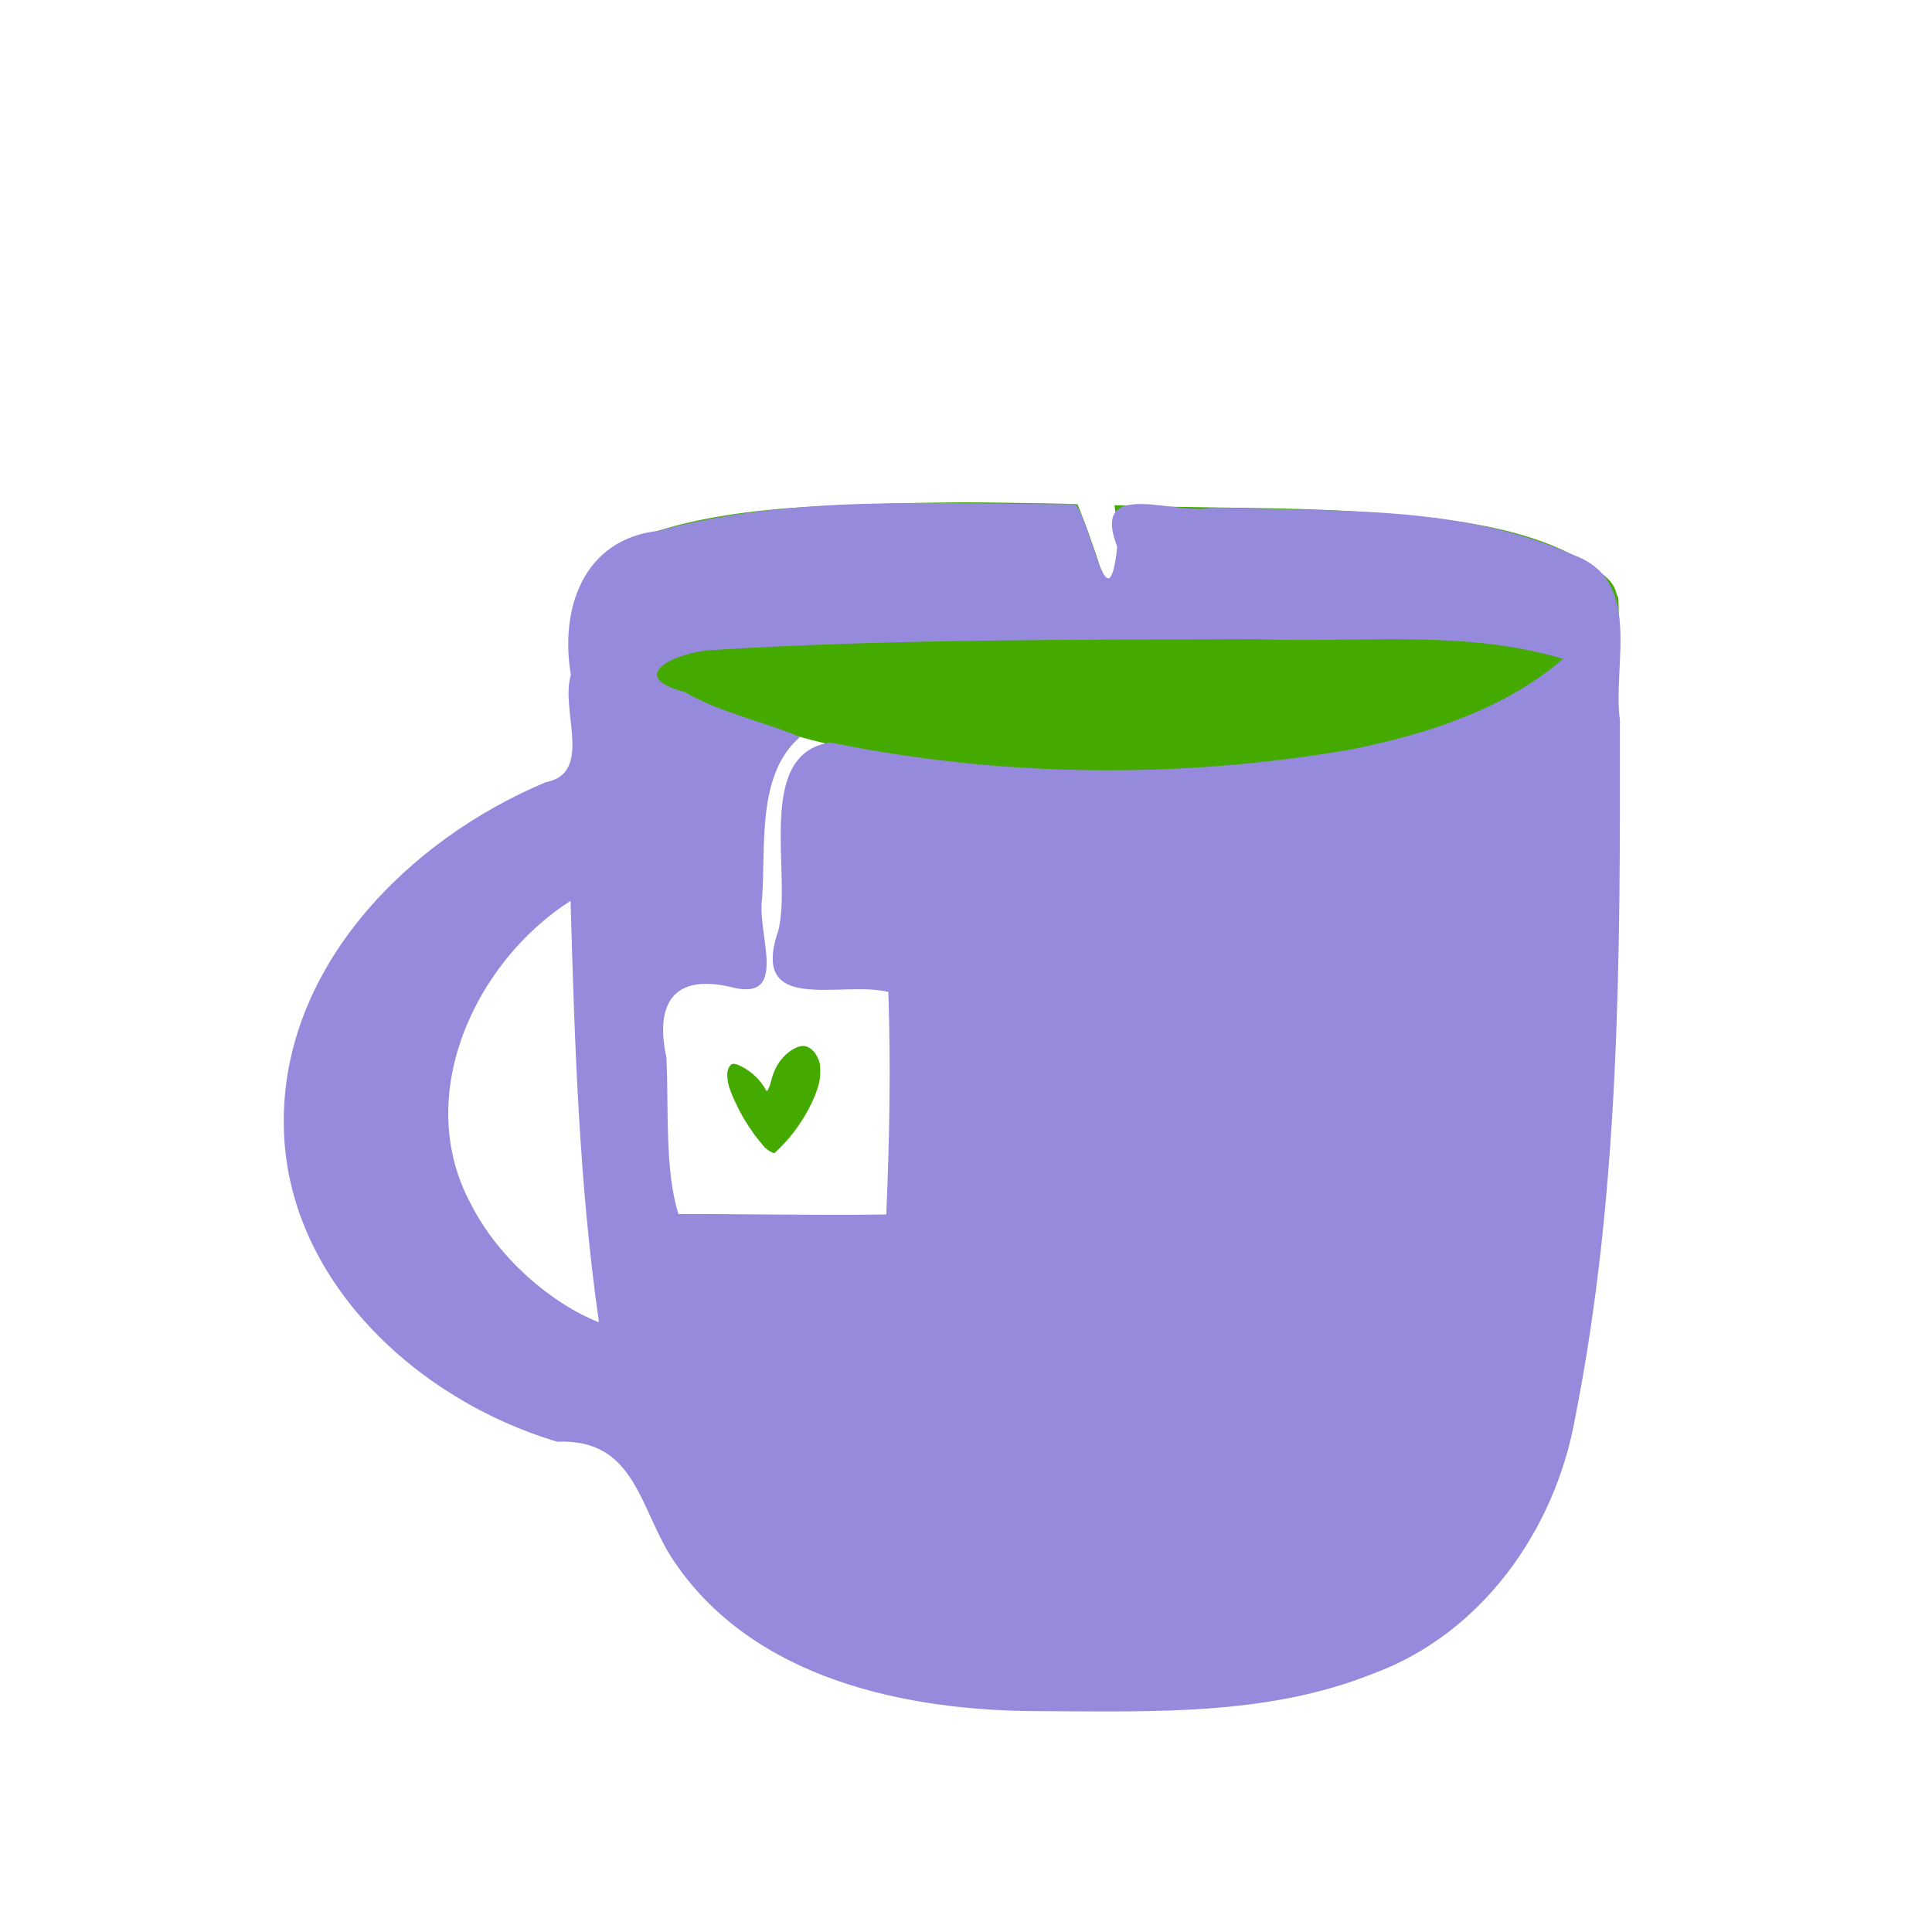 <?xml version="1.0" encoding="UTF-8" standalone="no"?>
<!-- Created with Inkscape (http://www.inkscape.org/) -->

<svg
   width="64"
   height="64"
   viewBox="0 0 16.933 16.933"
   version="1.1"
   id="svg5"
   inkscape:version="1.2 (dc2aedaf03, 2022-05-15)"
   sodipodi:docname="the_matcha.svg"
   xml:space="preserve"
   xmlns:inkscape="http://www.inkscape.org/namespaces/inkscape"
   xmlns:sodipodi="http://sodipodi.sourceforge.net/DTD/sodipodi-0.dtd"
   xmlns="http://www.w3.org/2000/svg"
   xmlns:svg="http://www.w3.org/2000/svg"><sodipodi:namedview
     id="namedview7"
     pagecolor="#ffffff"
     bordercolor="#666666"
     borderopacity="1.0"
     inkscape:pageshadow="2"
     inkscape:pageopacity="0.0"
     inkscape:pagecheckerboard="0"
     inkscape:document-units="mm"
     showgrid="false"
     units="px"
     inkscape:zoom="11.313709"
     inkscape:cx="49.276504"
     inkscape:cy="30.405592"
     inkscape:window-width="1920"
     inkscape:window-height="1017"
     inkscape:window-x="1912"
     inkscape:window-y="-8"
     inkscape:window-maximized="1"
     inkscape:current-layer="g449"
     inkscape:showpageshadow="0"
     inkscape:deskcolor="#d1d1d1" /><defs
     id="defs2" /><g
     inkscape:label="Calque 1"
     inkscape:groupmode="layer"
     id="layer1"><g
       id="g4128"
       transform="translate(-0.631,0.126)"><g
         id="g5578"
         transform="translate(0.089,0.089)"><g
           id="g7501"
           transform="translate(-0.063,0.947)"><g
             id="g9467"
             transform="translate(-0.089,-0.803)"><g
               id="g10302"
               transform="translate(0.312,-0.045)"><g
                 id="g11479"
                 transform="translate(-0.126,0.063)"><g
                   id="g11873"
                   transform="translate(-0.236,0.665)"><g
                     id="g12382"
                     transform="translate(-121.985,-82.268)"><g
                       id="g13305"
                       transform="matrix(0.133,0,0,0.133,114.639,78.216)"><g
                         id="g17429"
                         transform="translate(0.905,5.664)"><g
                           id="g18595"
                           transform="translate(-3.363,-8.745)"><g
                             id="g21002"
                             transform="translate(1.708,-2.82)"><g
                               id="g23814"
                               transform="translate(8.725,-1.122)"><g
                                 id="g24838"
                                 transform="translate(11.143,-0.857)"><g
                                   id="g25315"
                                   transform="translate(-3.49,2.493)"><g
                                   id="g27220"
                                   transform="translate(2.468,1.234)"><g
                                   id="g29753"
                                   transform="translate(1.476,-2.374)"><g
                                   id="g30615"
                                   transform="translate(0.92,1.369)"><g
                                   id="g31433"
                                   transform="translate(-2.468,-1.41)"><g
                                   id="g31731"
                                   transform="translate(1.058,-0.705)"><g
                                   id="g33243"
                                   transform="matrix(1.077,0,0,1.077,-7.373,-3.174)"><g
                                   id="g35254"
                                   transform="translate(-2.214,-0.92)"><g
                                   id="g36749"
                                   transform="translate(-0.982,-2.782)"><g
                                   id="g37297"
                                   transform="translate(-6.776,-3.503)"><g
                                   id="g38955"
                                   transform="matrix(1.217,0,0,1.217,-23.105,-18.212)"><g
                                   id="g39618"
                                   transform="translate(-0.269,-0.269)"><g
                                   id="g40032"
                                   transform="translate(-1.901,-3.042)"><g
                                   id="g40543"
                                   transform="translate(0.38,-2.091)"><g
                                   id="g41372"
                                   transform="translate(1.966,-7.93)"><g
                                   id="g43278"
                                   transform="translate(1.521,-0.38)"><g
                                   id="g43741"
                                   transform="translate(1.141,6.084)"><g
                                   id="g3839"
                                   transform="translate(-3.227)"><g
                                   id="g449"
                                   transform="translate(4.0154461e-7,-12.906)"><path
                                   style="fill:#44aa00;stroke-width:0.026"
                                   d="m 94.338,97.072 c 0.009,-0.435 0.052,-0.638 0.198,-0.952 0.441,-0.952 1.022,-1.885 2.894,-2.547 1.971,-0.697 4.292,-1.135 7.217,-1.365 2.379,-0.186 7.113,-0.323 10.012,-0.289 1.992,0.023 4.329,0.066 4.452,0.082 l 0.109,0.014 0.209,0.529 c 0.419,1.061 0.967,2.687 1.149,3.407 0.016,0.065 0.039,0.118 0.051,0.118 0.036,0 0.174,-0.183 0.259,-0.342 0.269,-0.505 0.375,-1.273 0.315,-2.292 -0.018,-0.303 -0.053,-0.738 -0.078,-0.965 l -0.045,-0.413 0.548,0.018 c 1.437,0.045 2.616,0.069 4.553,0.094 4.628,0.06 6.302,0.125 9.063,0.353 3.927,0.324 6.526,0.898 8.6,1.897 0.623,0.3 0.873,0.445 1.317,0.762 0.498,0.356 0.746,0.569 0.894,0.768 0.137,0.185 0.177,0.269 0.255,0.532 0.031,0.104 0.066,0.189 0.077,0.188 0.032,-0.002 0.034,0.072 0.07,2.743 -16.98,13.847 -55.366,2.556 -52.119,-2.34 z m 11.348,6.587 c -54.618,-50.42 -27.309,-25.21 0,0 z m -1.924,20.886 c -0.1,-0.056 -0.227,-0.151 -0.282,-0.212 -0.1,-0.11 -0.439,-0.529 -0.511,-0.633 -0.443,-0.636 -0.635,-0.958 -0.896,-1.5 -0.34,-0.706 -0.466,-1.103 -0.465,-1.461 8.8e-4,-0.195 0.013,-0.259 0.068,-0.382 0.123,-0.27 0.255,-0.282 0.683,-0.064 0.475,0.243 0.947,0.699 1.167,1.128 0.024,0.047 0.054,0.085 0.068,0.085 0.052,0 0.155,-0.235 0.221,-0.507 0.123,-0.503 0.321,-0.886 0.619,-1.203 0.313,-0.332 0.703,-0.551 0.982,-0.552 0.357,-0.002 0.711,0.362 0.834,0.858 0.054,0.219 0.043,0.72 -0.023,0.988 -0.212,0.862 -0.773,1.894 -1.512,2.783 -0.151,0.182 -0.68,0.727 -0.731,0.754 -0.025,0.014 -0.102,-0.014 -0.221,-0.081 z"
                                   id="path453"
                                   sodipodi:nodetypes="cccscccscscccccccsssccccccccsssccssccscccccc" /><path
                                   style="fill:#968add;stroke-width:0.026"
                                   d="m 117.311,152.688 c -6.705,-0.007 -14.359,-1.594 -18.369,-7.517 -1.768,-2.607 -1.897,-6.199 -5.88,-6.028 -7.062,-2.095 -13.667,-8.169 -13.752,-15.935 -0.098,-7.925 6.248,-14.326 13.172,-17.225 2.417,-0.452 0.71,-3.659 1.263,-5.386 -0.564,-3.328 0.61,-6.834 4.413,-7.255 6.811,-1.85 13.97,-1.317 20.953,-1.338 0.89,1.191 1.637,6.258 2.105,2.15 -1.386,-3.566 2.95,-1.528 4.827,-1.979 6.032,0.218 12.4,-0.174 18.029,2.356 3.629,1.235 2.025,5.495 2.415,8.339 0.014,11.728 0.033,23.583 -2.262,35.131 -1.016,5.61 -4.707,10.813 -10.165,12.806 -5.312,2.133 -11.137,1.896 -16.748,1.881 z M 95.157,133.138 c -1.007,-7.018 -1.227,-14.116 -1.428,-21.192 -4.84,3.105 -7.942,9.839 -5.009,15.248 1.321,2.621 3.945,4.958 6.437,5.945 z m 14.444,-5.423 c 0.163,-3.726 0.233,-7.459 0.104,-11.187 -2.386,-0.589 -7.016,1.211 -5.523,-3.112 0.687,-2.846 -1.211,-8.853 2.606,-9.432 8.582,1.757 17.535,1.841 26.163,0.357 3.803,-0.769 7.685,-1.992 10.679,-4.557 -4.972,-1.502 -10.27,-0.788 -15.391,-0.994 -9.145,0.038 -18.313,-0.016 -27.439,0.551 -1.717,0.1 -4.398,1.3 -1.31,2.115 1.631,1.002 4.531,1.659 5.764,2.262 -2.173,1.895 -1.701,5.429 -1.897,8.109 -0.266,1.831 1.414,5.26 -1.606,4.445 -2.862,-0.656 -3.786,0.862 -3.203,3.545 0.123,2.549 -0.095,5.65 0.604,7.876 3.481,-0.004 6.981,0.074 10.448,0.024 z"
                                   id="path451"
                                   sodipodi:nodetypes="ccsccccsccsssccsssssccsscscccccccccccccccccscsccsccccscccsccccccccccssccccccscccssscccscccccccccccccccscccssssssccccccccccccccscccscccccccccscccccccccscccccccccccssscccccccccccscccscccccccccccsccccscc" /></g></g></g></g></g></g></g></g></g></g></g></g></g></g></g></g></g></g></g></g></g></g></g></g></g></g></g></g></g></g></g></g></g></g></svg>
